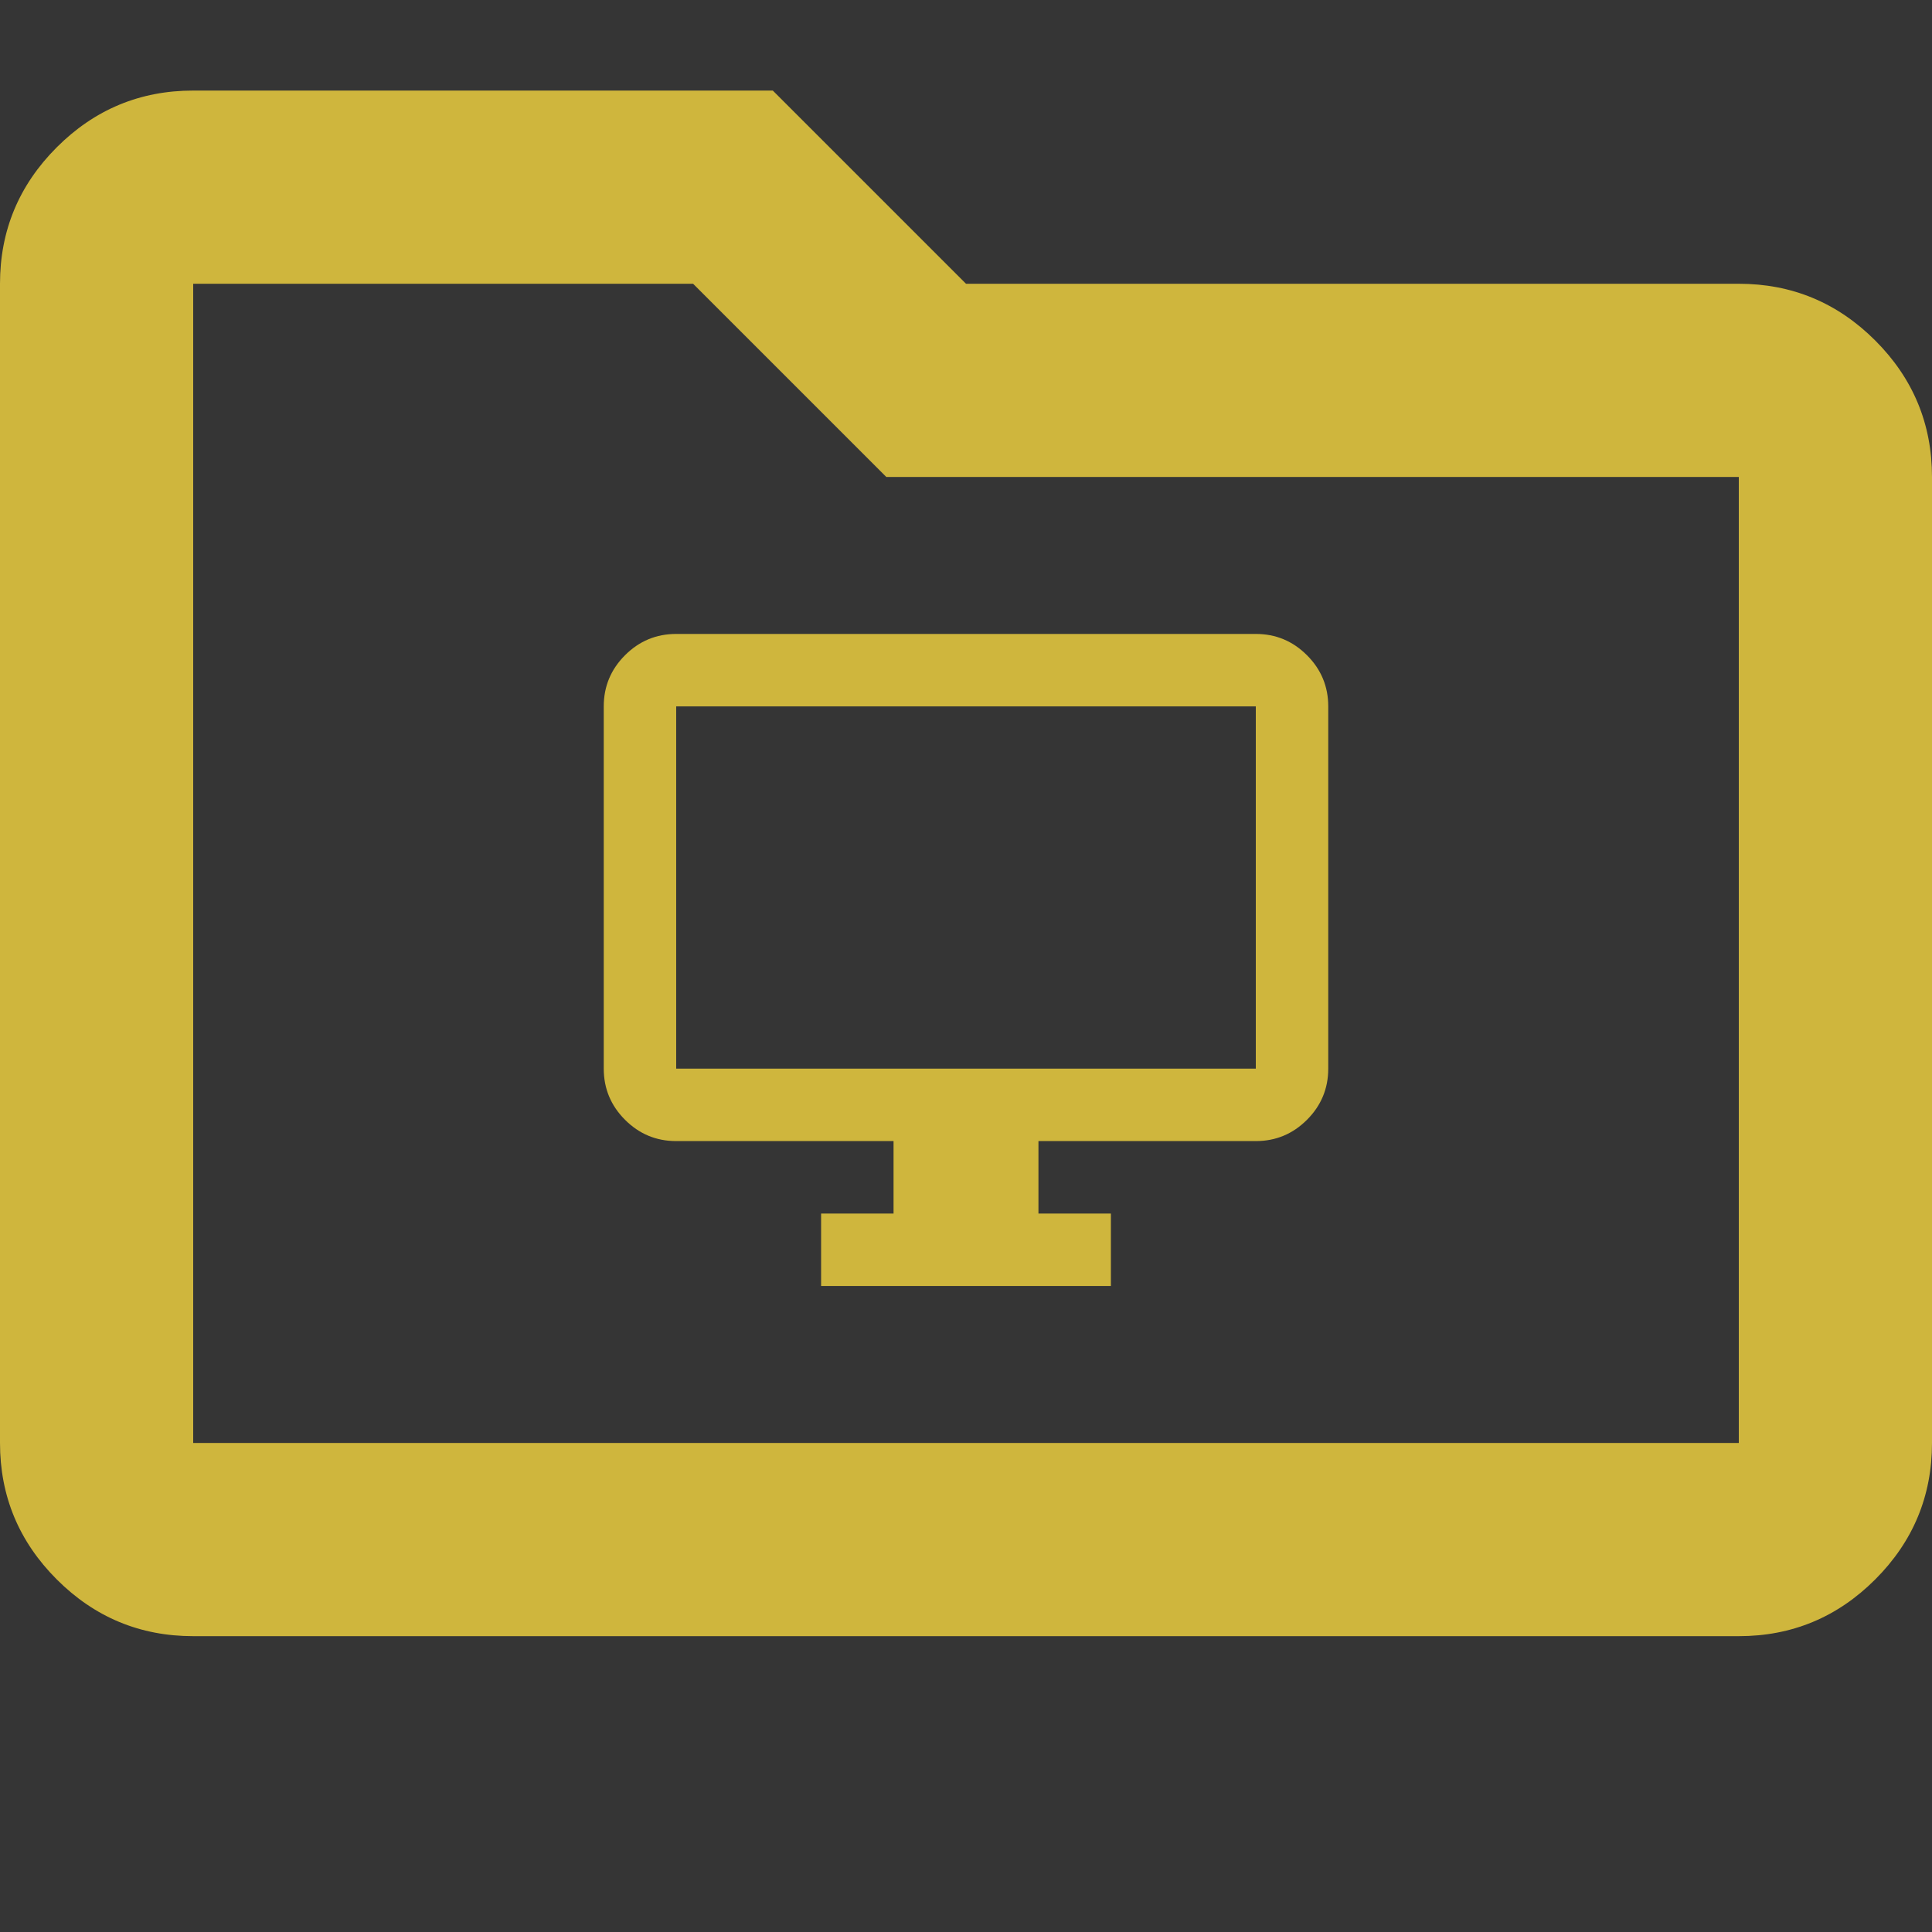 <svg width="64" height="64" viewBox="0 0 64 64" fill="none" xmlns="http://www.w3.org/2000/svg">
<rect x="0" y="0" width="64" height="64" fill="#333333" stroke="none"/>
<path d="M6.4 54.2C4.64 54.2 3.133 53.573 1.88 52.32C0.627 51.067 0 49.56 0 47.8V9.4C0 7.64 0.627 6.133 1.88 4.88C3.133 3.627 4.64 3 6.4 3H25.6L32 9.4H57.6C59.36 9.4 60.867 10.027 62.12 11.28C63.373 12.533 64 14.04 64 15.8V47.8C64 49.56 63.373 51.067 62.12 52.32C60.867 53.573 59.36 54.2 57.6 54.2H6.4ZM6.4 47.8H57.6V15.8H29.36L22.96 9.4H6.4V47.8Z" fill="#CFB53B"/>
<path d="M27.2 42.6V40.2H29.6V37.8H22.4C21.74 37.8 21.175 37.565 20.705 37.095C20.235 36.625 20 36.06 20 35.4V23.4C20 22.74 20.235 22.175 20.705 21.705C21.175 21.235 21.74 21 22.4 21H41.6C42.26 21 42.825 21.235 43.295 21.705C43.765 22.175 44 22.74 44 23.4V35.4C44 36.06 43.765 36.625 43.295 37.095C42.825 37.565 42.26 37.8 41.6 37.8H34.4V40.2H36.8V42.6H27.2ZM22.4 35.4H41.6V23.4H22.4V35.4Z" fill="#CFB53B"/>
<rect width="64" height="64" fill="white" fill-opacity="0.01"/>
</svg>
